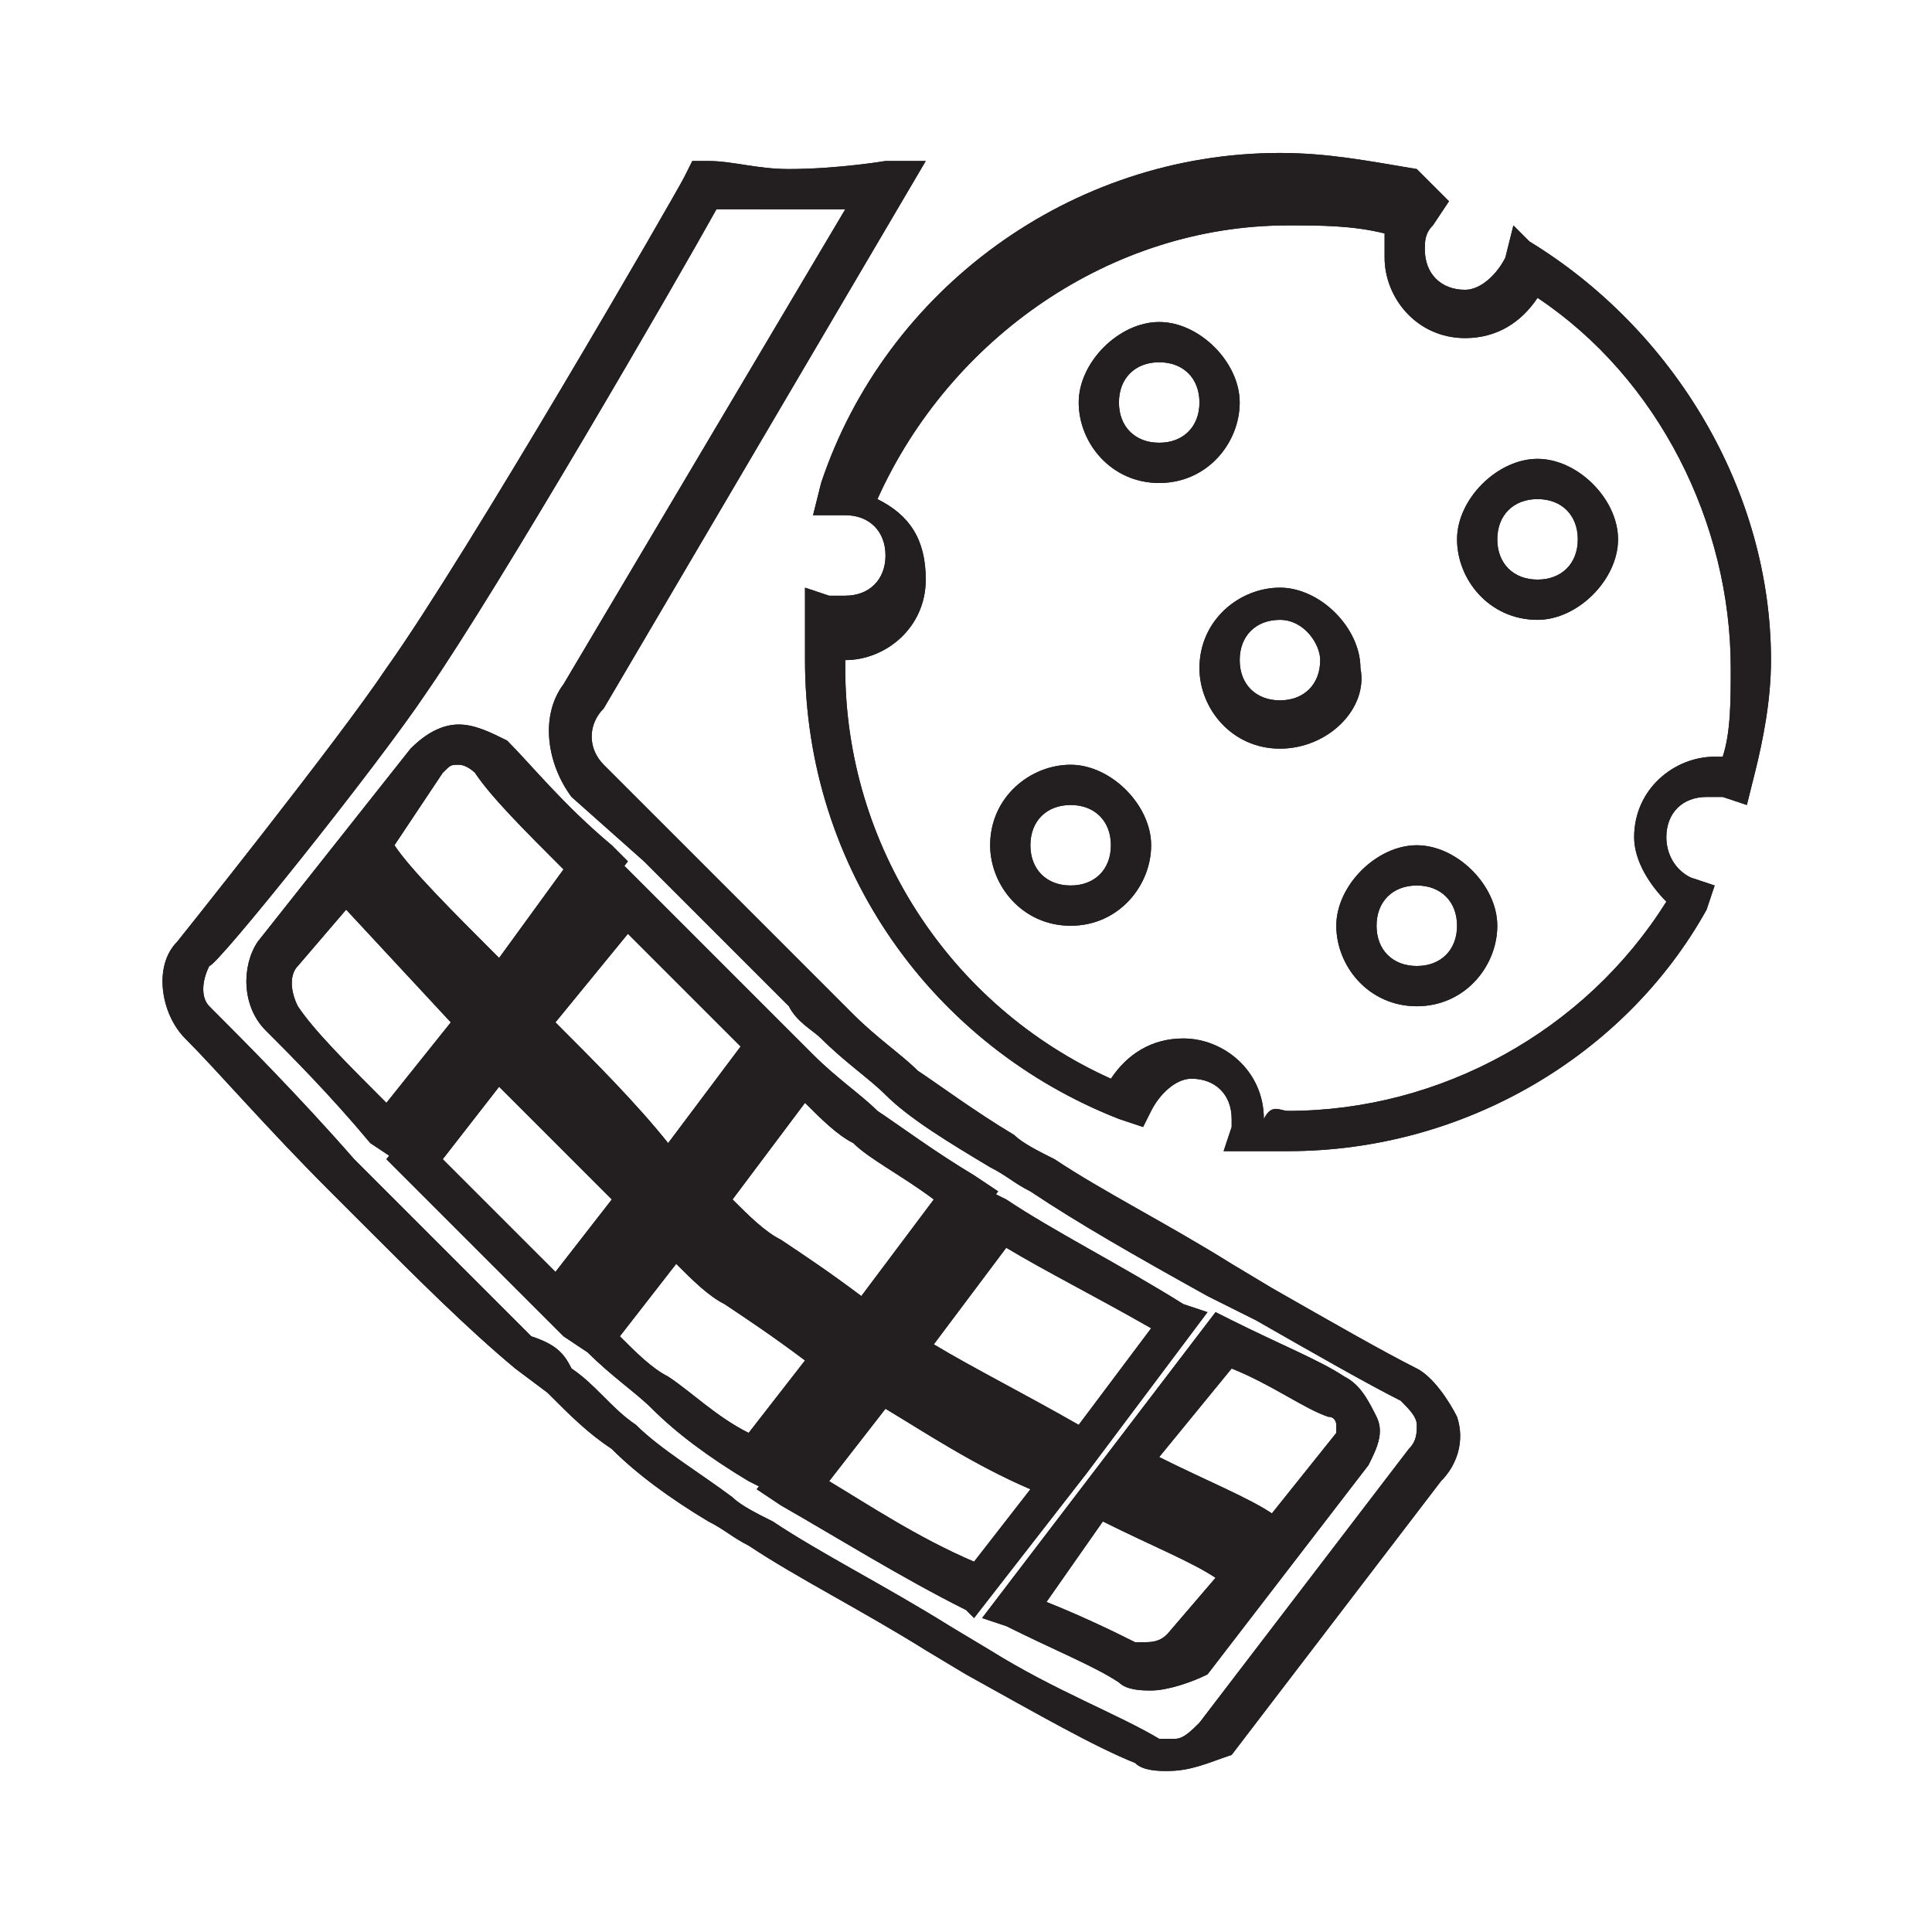 <svg xmlns="http://www.w3.org/2000/svg" viewBox="0 0 24 24"><g fill="#231F20"><path d="M14.5 22c-.1 0-.3 0-.4-.1-.5-.2-1.2-.6-2.1-1.1l-.5-.3c-.8-.5-1.6-.9-2.2-1.3-.2-.1-.3-.2-.5-.3-.5-.3-.9-.6-1.2-.9-.3-.2-.5-.4-.8-.7l-.4-.3c-.6-.5-1.2-1.1-1.9-1.8l-.4-.4c-.8-.8-1.4-1.5-1.8-1.9-.3-.3-.4-.9-.1-1.2 0 0 2-2.5 2.6-3.4 1-1.4 3.6-5.9 3.7-6.1l.1-.2h.2c.3 0 .6.1 1 .1.6 0 1.2-.1 1.2-.1h.5l-4 6.8c-.2.2-.2.5 0 .7l.9.9 1.8 1.8.4.4c.3.3.6.5.8.7.3.2.7.5 1.2.8.1.1.3.2.5.3.6.4 1.4.8 2.2 1.3l.5.3c.7.4 1.4.8 1.8 1 .2.1.4.4.5.6.1.3 0 .6-.2.8l-2.6 3.4c-.3.1-.5.2-.8.2zM8.9 2.6c-.5.9-2.7 4.7-3.6 6-.6.9-2.6 3.4-2.7 3.4-.1.2-.1.4 0 .5.4.4 1.1 1.1 1.8 1.9l.4.4 1.8 1.8c.3.1.4.2.5.4.3.2.5.5.8.7.3.3.8.6 1.2.9.1.1.3.2.5.3.6.4 1.4.8 2.2 1.3l.5.3c.8.5 1.6.8 2.1 1.1h.2c.1 0 .2-.1.3-.2l2.6-3.4c.1-.1.1-.2.1-.3 0-.1-.1-.2-.2-.3-.4-.2-1.1-.6-1.8-1l-.6-.3c-.9-.5-1.6-.9-2.2-1.3-.2-.1-.3-.2-.5-.3-.5-.3-1-.6-1.3-.9-.2-.2-.5-.4-.8-.7-.1-.1-.3-.2-.4-.4L8 10.7l-.9-.8c-.3-.4-.4-1-.1-1.4l3.5-5.9H8.9zM14.3 21c-.1 0-.3 0-.4-.1-.3-.2-.8-.4-1.4-.7l-.3-.1 2.9-3.8.2.1c.6.3 1.1.5 1.4.7.2.1.3.3.4.5s0 .4-.1.6l-1 1.3-1 1.3c-.2.1-.5.2-.7.2zM13 19.9c.5.2.9.4 1.1.5h.1c.1 0 .2 0 .3-.1l.6-.7c-.3-.2-.8-.4-1.4-.7l-.7 1zm1.4-1.8c.6.3 1.1.5 1.4.7l.8-1v-.1s0-.1-.1-.1c-.3-.1-.7-.4-1.2-.6l-.9 1.1zM12 20c-.8-.4-1.6-.9-2.3-1.3l-.3-.2 2.9-3.7.2.1c.6.4 1.4.8 2.2 1.3l.3.1-1.5 2-1.4 1.8-.1-.1zm-1.7-1.6c.5.3 1.1.7 1.8 1l.7-.9c-.7-.3-1.3-.7-1.8-1l-.7.9zm1.3-1.7c.5.3 1.1.6 1.8 1l.9-1.2c-.7-.4-1.3-.7-1.8-1l-.9 1.2zm-2.3 1.7c-.5-.3-.9-.6-1.2-.9-.2-.2-.5-.4-.8-.7l-.3-.2 2.9-3.7.2.2c.3.3.6.5.8.7.3.2.7.5 1.2.8l.3.2-2.9 3.7-.2-.1zm-1.6-1.8c.2.2.4.4.6.5.3.2.6.5 1 .7l.7-.9c-.4-.3-.7-.5-1-.7-.2-.1-.4-.3-.6-.5l-.7.9zm1.4-1.7c.2.2.4.4.6.5.3.2.6.4 1 .7l.9-1.2c-.4-.3-.8-.5-1-.7-.2-.1-.4-.3-.6-.5l-.9 1.2zm-2.3 1.5L5 14.6l-.2-.2 2.9-3.7.2.2 1.8 1.8.2.2L7 16.6l-.2-.2zm-1.3-2l1.4 1.4.7-.9-1.4-1.4-.7.9zm1.4-1.7c.5.5 1 1 1.4 1.5l.9-1.2-1.4-1.4-.9 1.1zm-2.3 1.5c-.5-.6-1-1.1-1.3-1.4-.3-.3-.3-.8-.1-1.1l1.9-2.4c.2-.2.4-.3.6-.3.2 0 .4.1.6.2.3.3.7.8 1.3 1.3l.2.2-2.9 3.7-.3-.2zM3.7 12c-.1.1-.1.3 0 .5.2.3.6.7 1.1 1.2l.8-1-1.3-1.4-.6.7zm1.2-1.5c.2.3.7.8 1.3 1.4l.8-1.1c-.5-.5-.9-.9-1.1-1.2 0 0-.1-.1-.2-.1s-.1 0-.2.1l-.6.9z"/><path d="M14.5 22c-.1 0-.3 0-.4-.1-.5-.2-1.2-.6-2.1-1.1l-.5-.3c-.8-.5-1.6-.9-2.2-1.3-.2-.1-.3-.2-.5-.3-.5-.3-.9-.6-1.2-.9-.3-.2-.5-.4-.8-.7l-.4-.3c-.6-.5-1.2-1.1-1.9-1.8l-.4-.4c-.8-.8-1.4-1.5-1.8-1.9-.3-.3-.4-.9-.1-1.2 0 0 2-2.5 2.6-3.4 1-1.4 3.6-5.9 3.7-6.1l.1-.2h.2c.3 0 .6.1 1 .1.6 0 1.2-.1 1.2-.1h.5l-4 6.8c-.2.2-.2.5 0 .7l.9.9 1.8 1.8.4.4c.3.3.6.5.8.7.3.2.7.5 1.2.8.1.1.3.2.5.3.6.4 1.4.8 2.2 1.3l.5.3c.7.4 1.4.8 1.8 1 .2.1.4.4.5.6.1.3 0 .6-.2.8l-2.6 3.4c-.3.1-.5.2-.8.2zM8.9 2.6c-.5.9-2.7 4.7-3.6 6-.6.9-2.6 3.4-2.7 3.4-.1.2-.1.4 0 .5.4.4 1.1 1.1 1.8 1.9l.4.4 1.8 1.8c.3.1.4.2.5.4.3.2.5.5.8.7.3.3.8.6 1.2.9.1.1.3.2.5.3.6.4 1.4.8 2.2 1.3l.5.3c.8.5 1.6.8 2.1 1.1h.2c.1 0 .2-.1.3-.2l2.6-3.4c.1-.1.1-.2.1-.3 0-.1-.1-.2-.2-.3-.4-.2-1.1-.6-1.8-1l-.6-.3c-.9-.5-1.6-.9-2.2-1.3-.2-.1-.3-.2-.5-.3-.5-.3-1-.6-1.3-.9-.2-.2-.5-.4-.8-.7-.1-.1-.3-.2-.4-.4L8 10.7l-.9-.8c-.3-.4-.4-1-.1-1.4l3.5-5.9H8.9zM14.3 21c-.1 0-.3 0-.4-.1-.3-.2-.8-.4-1.4-.7l-.3-.1 2.9-3.8.2.1c.6.3 1.1.5 1.4.7.2.1.3.3.4.5s0 .4-.1.6l-1 1.3-1 1.3c-.2.1-.5.2-.7.2zM13 19.9c.5.2.9.4 1.1.5h.1c.1 0 .2 0 .3-.1l.6-.7c-.3-.2-.8-.4-1.4-.7l-.7 1zm1.4-1.8c.6.3 1.1.5 1.4.7l.8-1v-.1s0-.1-.1-.1c-.3-.1-.7-.4-1.2-.6l-.9 1.1zM12 20c-.8-.4-1.6-.9-2.3-1.3l-.3-.2 2.9-3.7.2.1c.6.4 1.4.8 2.2 1.3l.3.1-1.5 2-1.4 1.8-.1-.1zm-1.7-1.6c.5.3 1.1.7 1.8 1l.7-.9c-.7-.3-1.3-.7-1.8-1l-.7.9zm1.3-1.7c.5.3 1.1.6 1.8 1l.9-1.2c-.7-.4-1.3-.7-1.8-1l-.9 1.2zm-2.3 1.7c-.5-.3-.9-.6-1.2-.9-.2-.2-.5-.4-.8-.7l-.3-.2 2.9-3.7.2.2c.3.3.6.5.8.7.3.2.7.5 1.2.8l.3.2-2.9 3.7-.2-.1zm-1.6-1.8c.2.2.4.4.6.5.3.2.6.5 1 .7l.7-.9c-.4-.3-.7-.5-1-.7-.2-.1-.4-.3-.6-.5l-.7.9zm1.4-1.7c.2.2.4.4.6.5.3.2.6.4 1 .7l.9-1.2c-.4-.3-.8-.5-1-.7-.2-.1-.4-.3-.6-.5l-.9 1.2zm-2.3 1.5L5 14.6l-.2-.2 2.9-3.7.2.2 1.8 1.8.2.2L7 16.6l-.2-.2zm-1.3-2l1.4 1.4.7-.9-1.4-1.4-.7.9zm1.4-1.7c.5.5 1 1 1.4 1.5l.9-1.2-1.4-1.4-.9 1.1zm-2.3 1.5c-.5-.6-1-1.1-1.3-1.4-.3-.3-.3-.8-.1-1.1l1.9-2.4c.2-.2.4-.3.6-.3.2 0 .4.1.6.2.3.3.7.8 1.3 1.3l.2.2-2.9 3.7-.3-.2zM3.7 12c-.1.1-.1.3 0 .5.2.3.6.7 1.1 1.2l.8-1-1.3-1.4-.6.7zm1.2-1.5c.2.3.7.8 1.3 1.4l.8-1.1c-.5-.5-.9-.9-1.1-1.2 0 0-.1-.1-.2-.1s-.1 0-.2.1l-.6.9z"/><path d="M16 14.3h-.8l.1-.3v-.1c0-.3-.2-.5-.5-.5-.2 0-.4.2-.5.4l-.1.2-.3-.1C11.6 13 10 10.8 10 8.2v-.9l.3.1h.2c.3 0 .5-.2.5-.5s-.2-.5-.5-.5h-.4l.1-.4c.8-2.4 3.1-4.1 5.7-4.1.6 0 1.1.1 1.7.2l.4.4-.2.3c-.1.1-.1.2-.1.3 0 .3.2.5.5.5.2 0 .4-.2.5-.4l.1-.4.2.2c1.8 1.1 3 3.1 3 5.2 0 .5-.1 1-.2 1.4l-.1.4-.3-.1h-.2c-.3 0-.5.2-.5.5 0 .2.1.4.3.5l.3.1-.1.3c-1 1.8-3 3-5.2 3zm0-.5c1.9 0 3.7-1 4.7-2.6-.2-.2-.4-.5-.4-.8 0-.6.5-1 1-1h.1c.1-.3.1-.7.1-1.1 0-1.8-.9-3.6-2.4-4.6-.2.3-.5.5-.9.5-.6 0-1-.5-1-1v-.3c-.4-.1-.8-.1-1.2-.1-2.2 0-4.2 1.4-5.1 3.4.4.2.6.5.6 1 0 .6-.5 1-1 1v.1c0 2.2 1.3 4.2 3.3 5.1.2-.3.5-.5.9-.5.5 0 1 .4 1 1 .1-.2.2-.1.3-.1z"/><path d="M16 14.3h-.8l.1-.3v-.1c0-.3-.2-.5-.5-.5-.2 0-.4.2-.5.4l-.1.2-.3-.1C11.6 13 10 10.8 10 8.2v-.9l.3.1h.2c.3 0 .5-.2.5-.5s-.2-.5-.5-.5h-.4l.1-.4c.8-2.4 3.1-4.1 5.7-4.1.6 0 1.1.1 1.7.2l.4.4-.2.3c-.1.1-.1.2-.1.3 0 .3.2.5.5.5.2 0 .4-.2.5-.4l.1-.4.2.2c1.8 1.1 3 3.1 3 5.2 0 .5-.1 1-.2 1.4l-.1.4-.3-.1h-.2c-.3 0-.5.2-.5.5 0 .2.1.4.3.5l.3.1-.1.3c-1 1.8-3 3-5.2 3zm0-.5c1.9 0 3.7-1 4.7-2.6-.2-.2-.4-.5-.4-.8 0-.6.5-1 1-1h.1c.1-.3.1-.7.1-1.1 0-1.8-.9-3.6-2.4-4.6-.2.3-.5.5-.9.5-.6 0-1-.5-1-1v-.3c-.4-.1-.8-.1-1.2-.1-2.2 0-4.2 1.4-5.1 3.4.4.2.6.5.6 1 0 .6-.5 1-1 1v.1c0 2.2 1.3 4.2 3.3 5.1.2-.3.5-.5.9-.5.5 0 1 .4 1 1 .1-.2.2-.1.3-.1z"/><path d="M15.9 9.3c-.6 0-1-.5-1-1 0-.6.5-1 1-1s1 .5 1 1c.1.5-.4 1-1 1zm0-1.6c-.3 0-.5.2-.5.5s.2.5.5.5.5-.2.5-.5c0-.2-.2-.5-.5-.5z"/><path d="M15.9 9.3c-.6 0-1-.5-1-1 0-.6.5-1 1-1s1 .5 1 1c.1.5-.4 1-1 1zm0-1.6c-.3 0-.5.2-.5.5s.2.5.5.5.5-.2.5-.5c0-.2-.2-.5-.5-.5zm3.2 0c-.6 0-1-.5-1-1s.5-1 1-1 1 .5 1 1-.5 1-1 1zm0-1.5c-.3 0-.5.2-.5.5s.2.5.5.5.5-.2.5-.5-.2-.5-.5-.5z"/><path d="M19.1 7.7c-.6 0-1-.5-1-1s.5-1 1-1 1 .5 1 1-.5 1-1 1zm0-1.5c-.3 0-.5.2-.5.5s.2.5.5.5.5-.2.5-.5-.2-.5-.5-.5zm-1.5 6.3c-.6 0-1-.5-1-1s.5-1 1-1 1 .5 1 1-.4 1-1 1zm0-1.5c-.3 0-.5.2-.5.5s.2.5.5.5.5-.2.5-.5-.2-.5-.5-.5z"/><path d="M17.6 12.5c-.6 0-1-.5-1-1s.5-1 1-1 1 .5 1 1-.4 1-1 1zm0-1.5c-.3 0-.5.2-.5.5s.2.5.5.5.5-.2.5-.5-.2-.5-.5-.5zm-3.2-5c-.6 0-1-.5-1-1s.5-1 1-1 1 .5 1 1-.4 1-1 1zm0-1.5c-.3 0-.5.2-.5.5s.2.5.5.5.5-.2.5-.5-.2-.5-.5-.5z"/><path d="M14.4 6c-.6 0-1-.5-1-1s.5-1 1-1 1 .5 1 1-.4 1-1 1zm0-1.5c-.3 0-.5.2-.5.5s.2.5.5.5.5-.2.5-.5-.2-.5-.5-.5zm-1.1 7c-.6 0-1-.5-1-1 0-.6.5-1 1-1s1 .5 1 1-.4 1-1 1zm0-1.5c-.3 0-.5.2-.5.5s.2.5.5.5.5-.2.5-.5-.2-.5-.5-.5z"/><path d="M13.3 11.5c-.6 0-1-.5-1-1 0-.6.5-1 1-1s1 .5 1 1-.4 1-1 1zm0-1.5c-.3 0-.5.2-.5.5s.2.5.5.5.5-.2.5-.5-.2-.5-.5-.5z"/></g></svg>